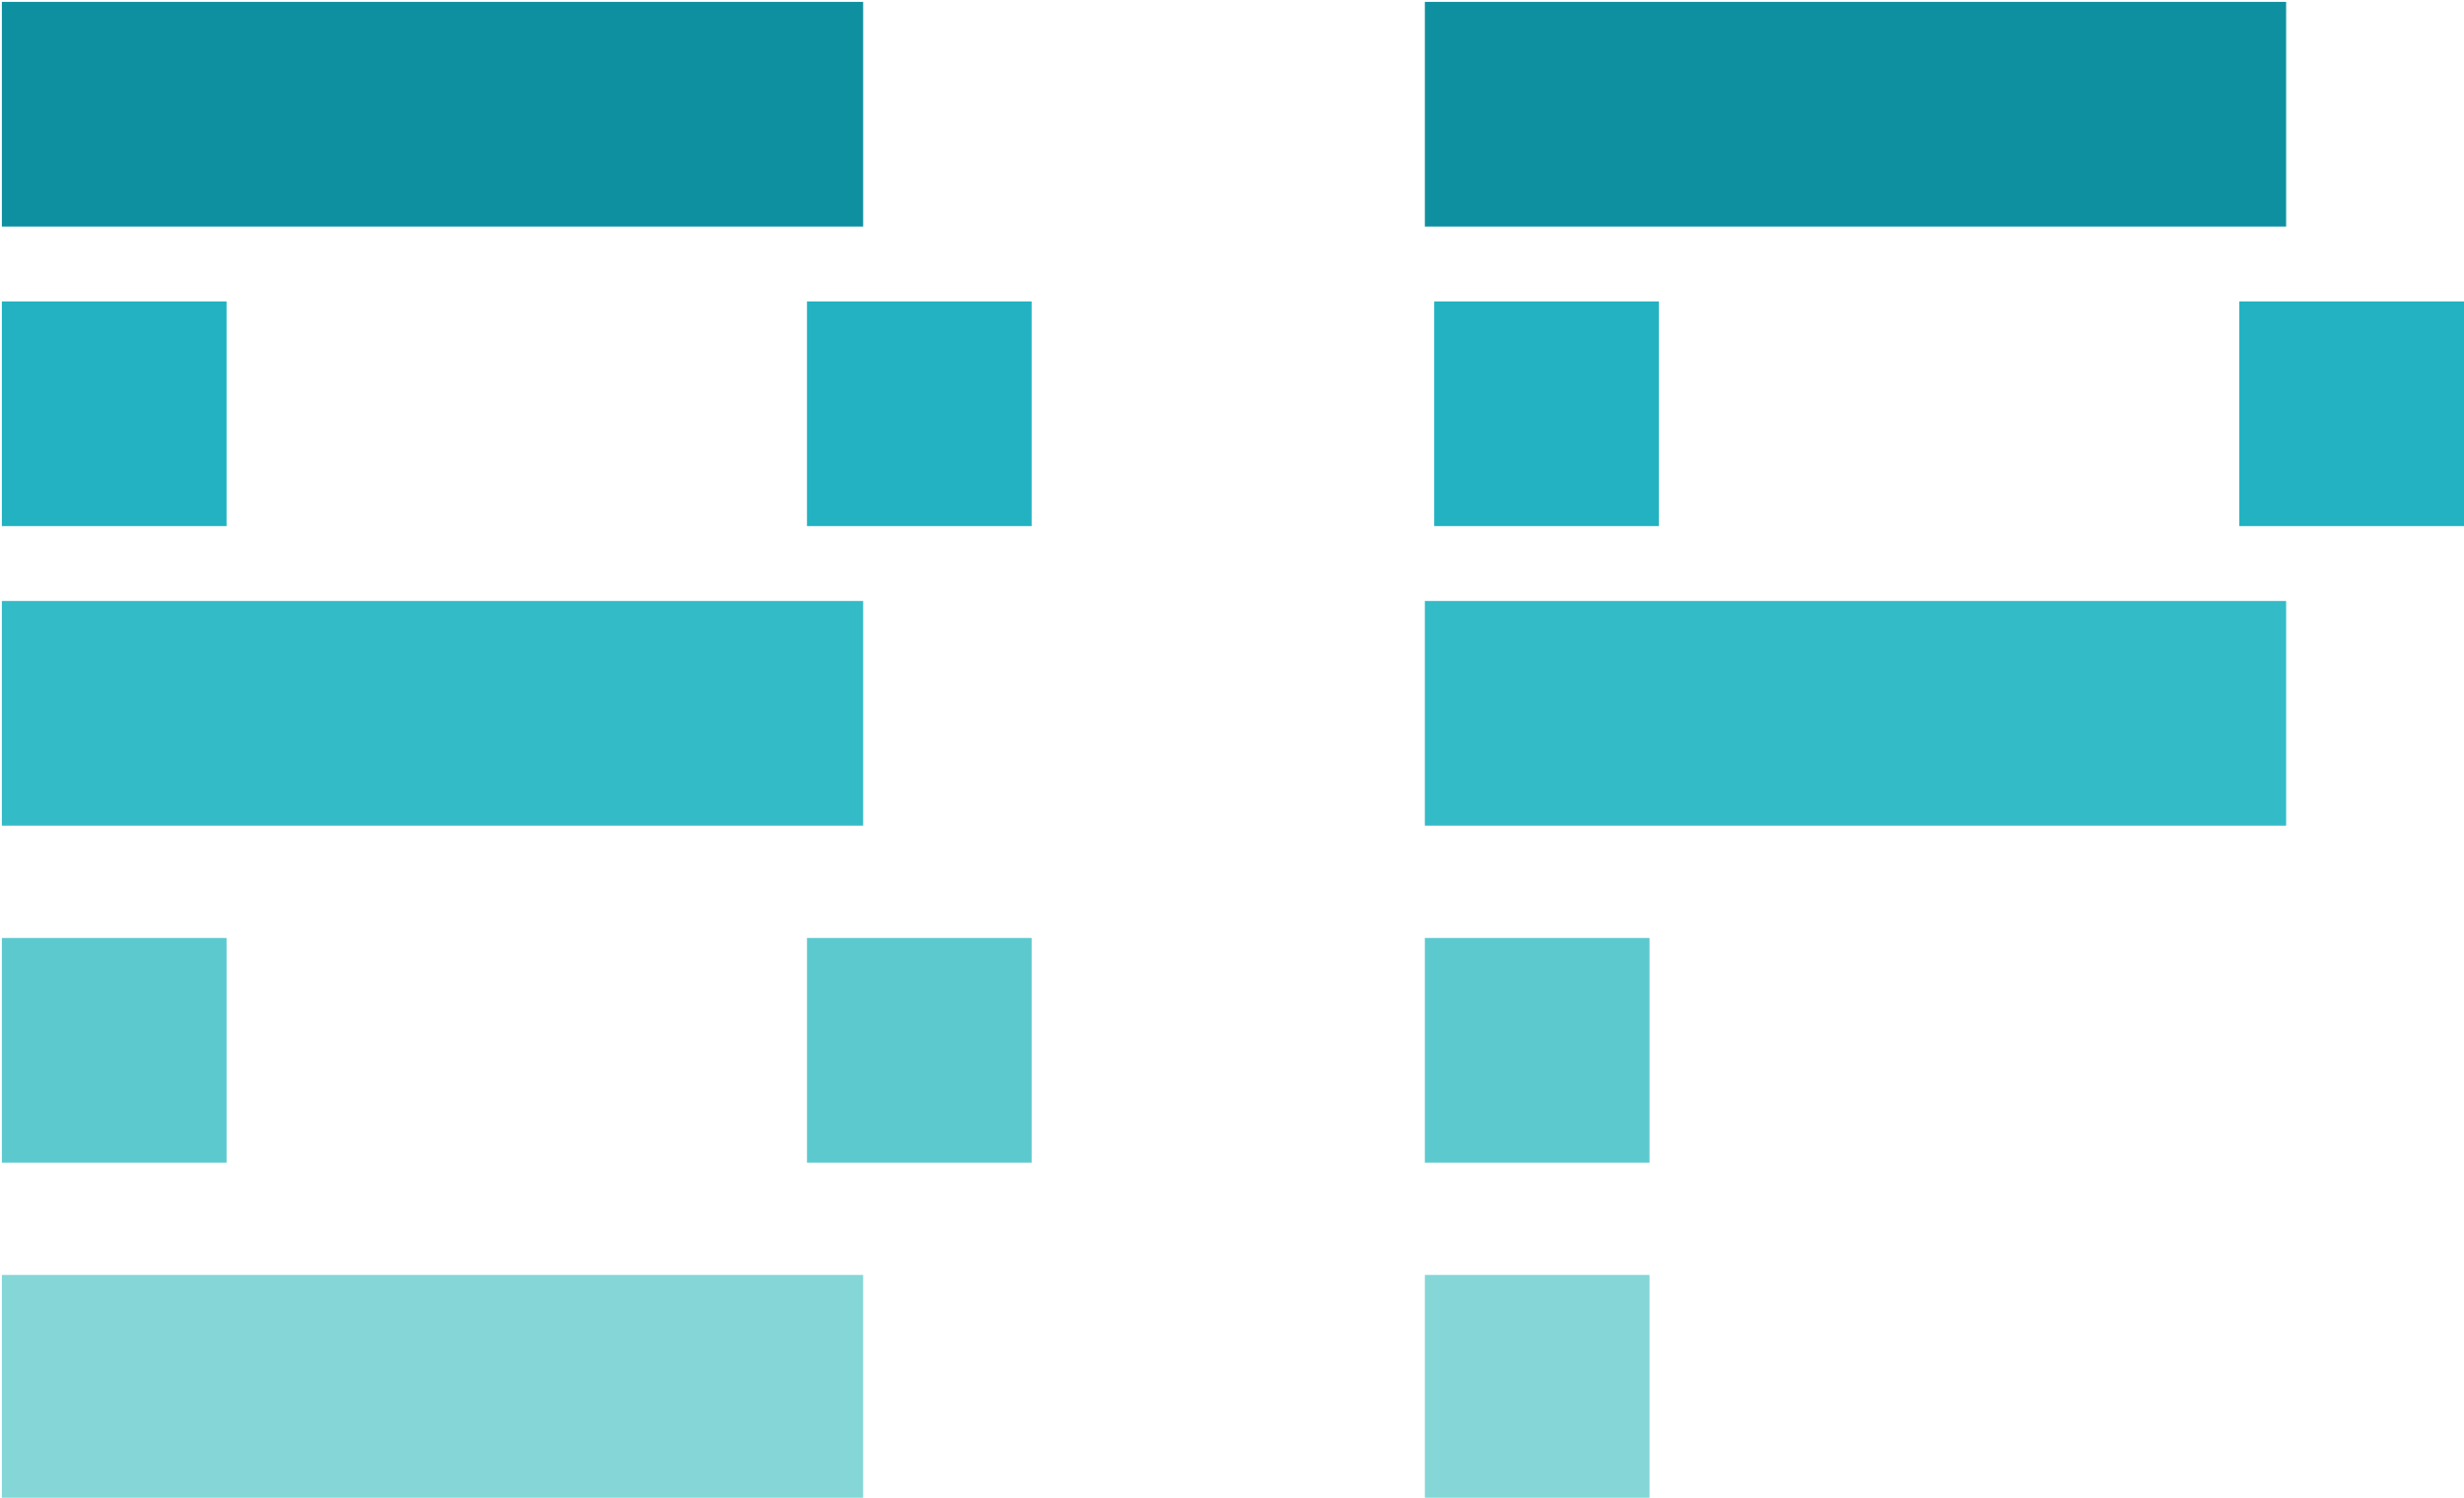 <?xml version="1.0" encoding="UTF-8"?>
<!-- Do not edit this file with editors other than draw.io -->
<!DOCTYPE svg PUBLIC "-//W3C//DTD SVG 1.1//EN" "http://www.w3.org/Graphics/SVG/1.1/DTD/svg11.dtd">
<svg xmlns="http://www.w3.org/2000/svg" xmlns:xlink="http://www.w3.org/1999/xlink" version="1.1" width="658px" height="400px" viewBox="-0.5 -0.5 658 400" content="&lt;mxfile host=&quot;app.diagrams.net&quot; modified=&quot;2024-04-13T04:04:38.136Z&quot; agent=&quot;Mozilla/5.0 (Windows NT 10.0; Win64; x64) AppleWebKit/537.36 (KHTML, like Gecko) Chrome/123.0.0.0 Safari/537.36&quot; etag=&quot;9kVgcS98UqnHzCKghULE&quot; version=&quot;23.1.6&quot; type=&quot;device&quot;&gt;&#10;  &lt;diagram name=&quot;Page-1&quot; id=&quot;FroShzNTpme14TElA9lc&quot;&gt;&#10;    &lt;mxGraphModel dx=&quot;4570&quot; dy=&quot;1716&quot; grid=&quot;1&quot; gridSize=&quot;10&quot; guides=&quot;1&quot; tooltips=&quot;1&quot; connect=&quot;1&quot; arrows=&quot;1&quot; fold=&quot;1&quot; page=&quot;1&quot; pageScale=&quot;1&quot; pageWidth=&quot;850&quot; pageHeight=&quot;1100&quot; math=&quot;0&quot; shadow=&quot;0&quot;&gt;&#10;      &lt;root&gt;&#10;        &lt;mxCell id=&quot;0&quot; /&gt;&#10;        &lt;mxCell id=&quot;1&quot; parent=&quot;0&quot; /&gt;&#10;        &lt;mxCell id=&quot;xsGStW7eWd_KBLO5i9xM-119&quot; value=&quot;&quot; style=&quot;rounded=0;whiteSpace=wrap;html=1;fillColor=#0F90A1;strokeColor=none;&quot; parent=&quot;1&quot; vertex=&quot;1&quot;&gt;&#10;          &lt;mxGeometry x=&quot;-780&quot; y=&quot;100&quot; width=&quot;230&quot; height=&quot;60&quot; as=&quot;geometry&quot; /&gt;&#10;        &lt;/mxCell&gt;&#10;        &lt;mxCell id=&quot;xsGStW7eWd_KBLO5i9xM-120&quot; value=&quot;&quot; style=&quot;rounded=0;whiteSpace=wrap;html=1;fillColor=#33BBC7;strokeColor=none;&quot; parent=&quot;1&quot; vertex=&quot;1&quot;&gt;&#10;          &lt;mxGeometry x=&quot;-780&quot; y=&quot;260&quot; width=&quot;230&quot; height=&quot;60&quot; as=&quot;geometry&quot; /&gt;&#10;        &lt;/mxCell&gt;&#10;        &lt;mxCell id=&quot;xsGStW7eWd_KBLO5i9xM-121&quot; value=&quot;&quot; style=&quot;rounded=0;whiteSpace=wrap;html=1;fillColor=#84D6D7;strokeColor=none;&quot; parent=&quot;1&quot; vertex=&quot;1&quot;&gt;&#10;          &lt;mxGeometry x=&quot;-780&quot; y=&quot;440&quot; width=&quot;230&quot; height=&quot;60&quot; as=&quot;geometry&quot; /&gt;&#10;        &lt;/mxCell&gt;&#10;        &lt;mxCell id=&quot;xsGStW7eWd_KBLO5i9xM-122&quot; value=&quot;&quot; style=&quot;whiteSpace=wrap;html=1;aspect=fixed;fillColor=#22B2C2;strokeColor=none;&quot; parent=&quot;1&quot; vertex=&quot;1&quot;&gt;&#10;          &lt;mxGeometry x=&quot;-780&quot; y=&quot;180&quot; width=&quot;60&quot; height=&quot;60&quot; as=&quot;geometry&quot; /&gt;&#10;        &lt;/mxCell&gt;&#10;        &lt;mxCell id=&quot;xsGStW7eWd_KBLO5i9xM-123&quot; value=&quot;&quot; style=&quot;whiteSpace=wrap;html=1;aspect=fixed;fillColor=#22B2C2;strokeColor=none;&quot; parent=&quot;1&quot; vertex=&quot;1&quot;&gt;&#10;          &lt;mxGeometry x=&quot;-565&quot; y=&quot;180&quot; width=&quot;60&quot; height=&quot;60&quot; as=&quot;geometry&quot; /&gt;&#10;        &lt;/mxCell&gt;&#10;        &lt;mxCell id=&quot;xsGStW7eWd_KBLO5i9xM-124&quot; value=&quot;&quot; style=&quot;whiteSpace=wrap;html=1;aspect=fixed;fillColor=#5CC9CF;strokeColor=none;&quot; parent=&quot;1&quot; vertex=&quot;1&quot;&gt;&#10;          &lt;mxGeometry x=&quot;-780&quot; y=&quot;350&quot; width=&quot;60&quot; height=&quot;60&quot; as=&quot;geometry&quot; /&gt;&#10;        &lt;/mxCell&gt;&#10;        &lt;mxCell id=&quot;xsGStW7eWd_KBLO5i9xM-125&quot; value=&quot;&quot; style=&quot;whiteSpace=wrap;html=1;aspect=fixed;fillColor=#5CC9CF;strokeColor=none;&quot; parent=&quot;1&quot; vertex=&quot;1&quot;&gt;&#10;          &lt;mxGeometry x=&quot;-565&quot; y=&quot;350&quot; width=&quot;60&quot; height=&quot;60&quot; as=&quot;geometry&quot; /&gt;&#10;        &lt;/mxCell&gt;&#10;        &lt;mxCell id=&quot;xsGStW7eWd_KBLO5i9xM-126&quot; value=&quot;&quot; style=&quot;rounded=0;whiteSpace=wrap;html=1;fillColor=#0F90A1;strokeColor=none;&quot; parent=&quot;1&quot; vertex=&quot;1&quot;&gt;&#10;          &lt;mxGeometry x=&quot;-400&quot; y=&quot;100&quot; width=&quot;230&quot; height=&quot;60&quot; as=&quot;geometry&quot; /&gt;&#10;        &lt;/mxCell&gt;&#10;        &lt;mxCell id=&quot;xsGStW7eWd_KBLO5i9xM-127&quot; value=&quot;&quot; style=&quot;whiteSpace=wrap;html=1;aspect=fixed;fillColor=#22B2C2;strokeColor=none;&quot; parent=&quot;1&quot; vertex=&quot;1&quot;&gt;&#10;          &lt;mxGeometry x=&quot;-397.5&quot; y=&quot;180&quot; width=&quot;60&quot; height=&quot;60&quot; as=&quot;geometry&quot; /&gt;&#10;        &lt;/mxCell&gt;&#10;        &lt;mxCell id=&quot;xsGStW7eWd_KBLO5i9xM-128&quot; value=&quot;&quot; style=&quot;whiteSpace=wrap;html=1;aspect=fixed;fillColor=#22B2C2;strokeColor=none;&quot; parent=&quot;1&quot; vertex=&quot;1&quot;&gt;&#10;          &lt;mxGeometry x=&quot;-182.5&quot; y=&quot;180&quot; width=&quot;60&quot; height=&quot;60&quot; as=&quot;geometry&quot; /&gt;&#10;        &lt;/mxCell&gt;&#10;        &lt;mxCell id=&quot;xsGStW7eWd_KBLO5i9xM-129&quot; value=&quot;&quot; style=&quot;rounded=0;whiteSpace=wrap;html=1;fillColor=#33BBC7;strokeColor=none;&quot; parent=&quot;1&quot; vertex=&quot;1&quot;&gt;&#10;          &lt;mxGeometry x=&quot;-400&quot; y=&quot;260&quot; width=&quot;230&quot; height=&quot;60&quot; as=&quot;geometry&quot; /&gt;&#10;        &lt;/mxCell&gt;&#10;        &lt;mxCell id=&quot;xsGStW7eWd_KBLO5i9xM-130&quot; value=&quot;&quot; style=&quot;whiteSpace=wrap;html=1;aspect=fixed;fillColor=#5CC9CF;strokeColor=none;&quot; parent=&quot;1&quot; vertex=&quot;1&quot;&gt;&#10;          &lt;mxGeometry x=&quot;-400&quot; y=&quot;350&quot; width=&quot;60&quot; height=&quot;60&quot; as=&quot;geometry&quot; /&gt;&#10;        &lt;/mxCell&gt;&#10;        &lt;mxCell id=&quot;xsGStW7eWd_KBLO5i9xM-131&quot; value=&quot;&quot; style=&quot;whiteSpace=wrap;html=1;aspect=fixed;fillColor=#84D6D7;strokeColor=none;&quot; parent=&quot;1&quot; vertex=&quot;1&quot;&gt;&#10;          &lt;mxGeometry x=&quot;-400&quot; y=&quot;440&quot; width=&quot;60&quot; height=&quot;60&quot; as=&quot;geometry&quot; /&gt;&#10;        &lt;/mxCell&gt;&#10;      &lt;/root&gt;&#10;    &lt;/mxGraphModel&gt;&#10;  &lt;/diagram&gt;&#10;&lt;/mxfile&gt;&#10;"><defs/><g><rect x="0" y="0" width="230" height="60" fill="#0f90a1" stroke="none" pointer-events="all"/><rect x="0" y="160" width="230" height="60" fill="#33bbc7" stroke="none" pointer-events="all"/><rect x="0" y="340" width="230" height="60" fill="#84d6d7" stroke="none" pointer-events="all"/><rect x="0" y="80" width="60" height="60" fill="#22b2c2" stroke="none" pointer-events="all"/><rect x="215" y="80" width="60" height="60" fill="#22b2c2" stroke="none" pointer-events="all"/><rect x="0" y="250" width="60" height="60" fill="#5cc9cf" stroke="none" pointer-events="all"/><rect x="215" y="250" width="60" height="60" fill="#5cc9cf" stroke="none" pointer-events="all"/><rect x="380" y="0" width="230" height="60" fill="#0f90a1" stroke="none" pointer-events="all"/><rect x="382.5" y="80" width="60" height="60" fill="#22b2c2" stroke="none" pointer-events="all"/><rect x="597.5" y="80" width="60" height="60" fill="#22b2c2" stroke="none" pointer-events="all"/><rect x="380" y="160" width="230" height="60" fill="#33bbc7" stroke="none" pointer-events="all"/><rect x="380" y="250" width="60" height="60" fill="#5cc9cf" stroke="none" pointer-events="all"/><rect x="380" y="340" width="60" height="60" fill="#84d6d7" stroke="none" pointer-events="all"/></g></svg>